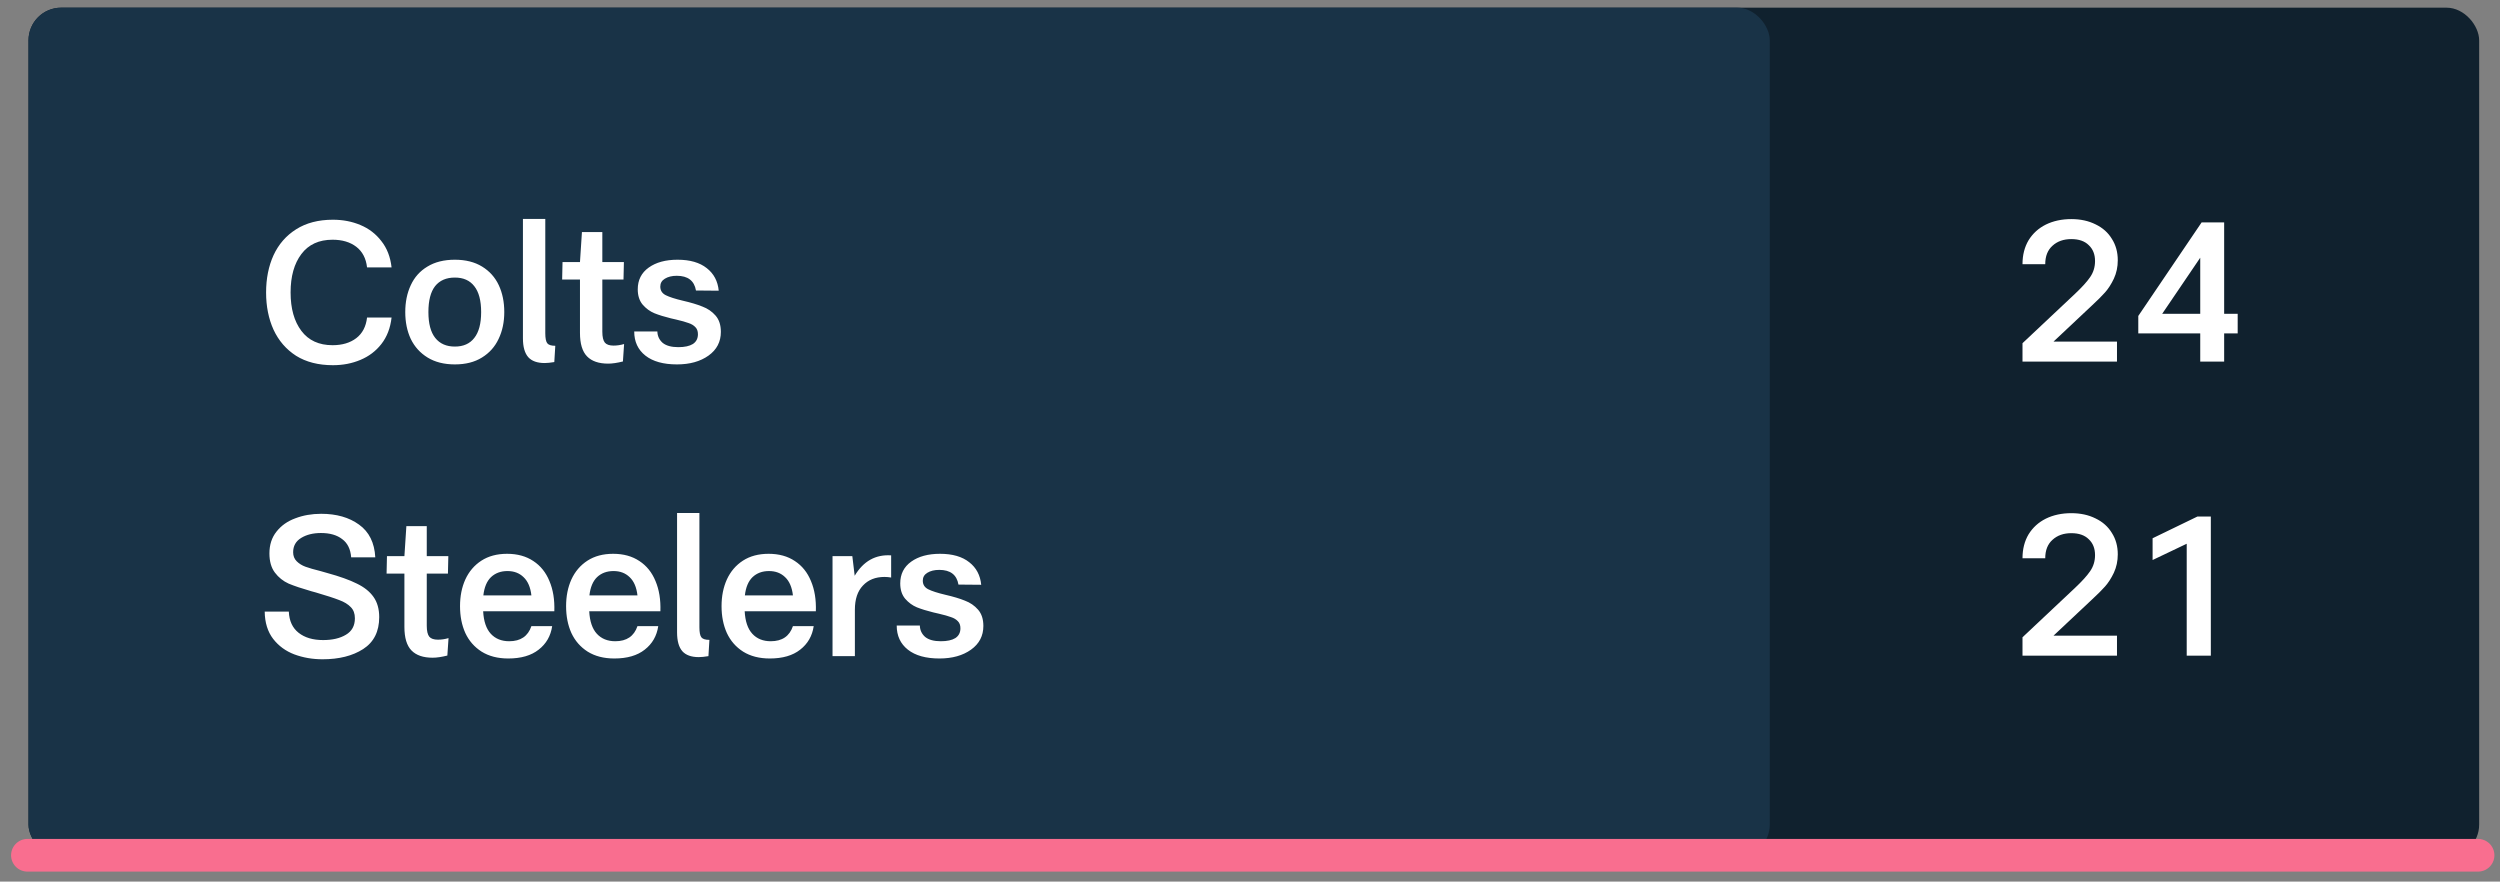 <svg width="190" height="67" viewBox="0 0 190 67" fill="none" xmlns="http://www.w3.org/2000/svg">
<rect x="0" y="0" width="190" height="67" fill="#808080" stroke="none"/>
<rect x="2.166" y="0.583" width="186.25" height="64.567" rx="2.483" fill="#10212E"/>
<rect x="2.166" y="0.583" width="132.336" height="64.567" rx="2.483" fill="#193347"/>
<path d="M156.064 25.964H160.891V27.483H153.71V26.083L157.718 22.313C158.234 21.826 158.612 21.409 158.85 21.061C159.098 20.704 159.223 20.297 159.223 19.84C159.223 19.333 159.064 18.931 158.746 18.633C158.438 18.325 157.996 18.171 157.42 18.171C156.834 18.171 156.357 18.34 155.989 18.677C155.622 19.005 155.438 19.472 155.438 20.078H153.71C153.71 19.383 153.864 18.777 154.171 18.26C154.489 17.744 154.926 17.346 155.483 17.068C156.049 16.79 156.695 16.651 157.42 16.651C158.115 16.651 158.731 16.785 159.267 17.053C159.804 17.312 160.216 17.679 160.504 18.156C160.802 18.623 160.951 19.164 160.951 19.78C160.951 20.287 160.852 20.754 160.653 21.181C160.454 21.598 160.231 21.946 159.982 22.224C159.744 22.492 159.421 22.815 159.014 23.192L156.064 25.964ZM170.064 25.338H169.036V27.483H167.218V25.338H162.51V24.012L167.322 16.904H169.036V23.848H170.064V25.338ZM167.218 23.848V19.586L164.327 23.848H167.218Z" fill="white"/>
<path d="M156.064 48.313H160.891V49.833H153.71V48.433L157.718 44.663C158.234 44.176 158.612 43.759 158.85 43.411C159.098 43.054 159.223 42.647 159.223 42.19C159.223 41.683 159.064 41.281 158.746 40.983C158.438 40.675 157.996 40.521 157.42 40.521C156.834 40.521 156.357 40.69 155.989 41.027C155.622 41.355 155.438 41.822 155.438 42.428H153.71C153.71 41.733 153.864 41.127 154.171 40.61C154.489 40.094 154.926 39.696 155.483 39.418C156.049 39.14 156.695 39.001 157.42 39.001C158.115 39.001 158.731 39.135 159.267 39.403C159.804 39.661 160.216 40.029 160.504 40.506C160.802 40.973 160.951 41.514 160.951 42.13C160.951 42.637 160.852 43.103 160.653 43.531C160.454 43.948 160.231 44.295 159.982 44.574C159.744 44.842 159.421 45.165 159.014 45.542L156.064 48.313ZM168.023 39.254V49.833H166.19V41.325L163.597 42.562V40.908L167.009 39.254H168.023Z" fill="white"/>
<path d="M24.514 50.105C23.749 50.105 23.034 49.981 22.368 49.733C21.713 49.484 21.176 49.092 20.759 48.555C20.342 48.009 20.128 47.319 20.118 46.484H21.951C21.981 47.19 22.229 47.726 22.696 48.093C23.163 48.461 23.784 48.645 24.559 48.645C25.264 48.645 25.84 48.511 26.287 48.242C26.744 47.974 26.972 47.557 26.972 46.991C26.972 46.633 26.868 46.35 26.66 46.142C26.451 45.923 26.158 45.744 25.78 45.605C25.403 45.456 24.807 45.263 23.992 45.024L23.665 44.935C22.939 44.726 22.363 44.532 21.936 44.354C21.519 44.165 21.171 43.887 20.893 43.519C20.615 43.152 20.476 42.665 20.476 42.059C20.476 41.403 20.655 40.852 21.012 40.405C21.37 39.948 21.847 39.61 22.443 39.392C23.039 39.163 23.694 39.049 24.41 39.049C25.572 39.049 26.53 39.322 27.285 39.869C28.05 40.415 28.462 41.244 28.522 42.357H26.689C26.64 41.731 26.411 41.269 26.004 40.971C25.607 40.663 25.07 40.509 24.395 40.509C23.799 40.509 23.297 40.633 22.89 40.882C22.483 41.13 22.279 41.493 22.279 41.97C22.279 42.248 22.368 42.476 22.547 42.655C22.726 42.834 22.949 42.973 23.218 43.072C23.496 43.172 23.873 43.281 24.35 43.4L24.872 43.549C25.815 43.807 26.565 44.075 27.121 44.354C27.678 44.622 28.1 44.959 28.388 45.367C28.676 45.774 28.82 46.286 28.82 46.901C28.82 47.994 28.413 48.804 27.598 49.33C26.794 49.847 25.765 50.105 24.514 50.105ZM33.283 48.615C33.552 48.615 33.82 48.575 34.088 48.496L33.999 49.822C33.562 49.931 33.189 49.986 32.881 49.986C32.166 49.986 31.63 49.802 31.272 49.434C30.914 49.067 30.735 48.471 30.735 47.647V43.594H29.38L29.409 42.268H30.735L30.884 39.988H32.434V42.268H34.073L34.043 43.594H32.434V47.557C32.434 47.954 32.499 48.233 32.628 48.392C32.757 48.541 32.975 48.615 33.283 48.615ZM38.538 42.089C39.323 42.089 39.988 42.273 40.535 42.64C41.081 42.998 41.488 43.504 41.756 44.16C42.035 44.816 42.159 45.58 42.129 46.455H36.72C36.76 47.219 36.954 47.791 37.301 48.168C37.649 48.545 38.116 48.734 38.702 48.734C39.566 48.734 40.127 48.352 40.386 47.587H41.965C41.856 48.332 41.513 48.928 40.937 49.375C40.371 49.822 39.601 50.045 38.627 50.045C37.833 50.045 37.157 49.871 36.601 49.524C36.055 49.176 35.642 48.704 35.364 48.108C35.096 47.512 34.962 46.832 34.962 46.067C34.962 45.312 35.096 44.637 35.364 44.041C35.642 43.435 36.05 42.958 36.586 42.61C37.122 42.263 37.773 42.089 38.538 42.089ZM38.568 43.4C38.061 43.4 37.644 43.554 37.316 43.862C36.998 44.17 36.805 44.632 36.735 45.248H40.386C40.316 44.632 40.117 44.17 39.789 43.862C39.472 43.554 39.064 43.4 38.568 43.4ZM46.599 42.089C47.384 42.089 48.049 42.273 48.596 42.64C49.142 42.998 49.549 43.504 49.818 44.16C50.096 44.816 50.22 45.58 50.19 46.455H44.781C44.821 47.219 45.015 47.791 45.362 48.168C45.71 48.545 46.177 48.734 46.763 48.734C47.627 48.734 48.188 48.352 48.447 47.587H50.026C49.917 48.332 49.574 48.928 48.998 49.375C48.432 49.822 47.662 50.045 46.688 50.045C45.894 50.045 45.218 49.871 44.662 49.524C44.116 49.176 43.703 48.704 43.425 48.108C43.157 47.512 43.023 46.832 43.023 46.067C43.023 45.312 43.157 44.637 43.425 44.041C43.703 43.435 44.111 42.958 44.647 42.61C45.184 42.263 45.834 42.089 46.599 42.089ZM46.629 43.4C46.122 43.4 45.705 43.554 45.377 43.862C45.059 44.17 44.866 44.632 44.796 45.248H48.447C48.377 44.632 48.178 44.17 47.851 43.862C47.533 43.554 47.126 43.4 46.629 43.4ZM53.841 49.867C53.543 49.916 53.299 49.941 53.111 49.941C52.544 49.941 52.127 49.792 51.859 49.494C51.591 49.186 51.457 48.709 51.457 48.064V38.99H53.155V47.676C53.155 48.054 53.205 48.307 53.304 48.436C53.404 48.565 53.607 48.63 53.915 48.63L53.841 49.867ZM58.414 42.089C59.199 42.089 59.865 42.273 60.411 42.64C60.957 42.998 61.364 43.504 61.633 44.16C61.911 44.816 62.035 45.58 62.005 46.455H56.596C56.636 47.219 56.83 47.791 57.178 48.168C57.525 48.545 57.992 48.734 58.578 48.734C59.442 48.734 60.004 48.352 60.262 47.587H61.841C61.732 48.332 61.389 48.928 60.813 49.375C60.247 49.822 59.477 50.045 58.504 50.045C57.709 50.045 57.034 49.871 56.477 49.524C55.931 49.176 55.519 48.704 55.241 48.108C54.972 47.512 54.838 46.832 54.838 46.067C54.838 45.312 54.972 44.637 55.241 44.041C55.519 43.435 55.926 42.958 56.462 42.61C56.999 42.263 57.649 42.089 58.414 42.089ZM58.444 43.4C57.938 43.4 57.52 43.554 57.193 43.862C56.875 44.17 56.681 44.632 56.611 45.248H60.262C60.192 44.632 59.994 44.17 59.666 43.862C59.348 43.554 58.941 43.4 58.444 43.4ZM64.956 43.758C65.621 42.645 66.545 42.129 67.727 42.208V43.892C67.548 43.862 67.379 43.847 67.22 43.847C66.535 43.847 65.989 44.066 65.581 44.503C65.174 44.93 64.971 45.541 64.971 46.335V49.867H63.272V42.268H64.777L64.956 43.758ZM71.398 50.045C70.365 50.045 69.565 49.822 68.999 49.375C68.433 48.928 68.15 48.317 68.15 47.542H69.908C69.918 47.89 70.052 48.178 70.31 48.406C70.579 48.625 70.976 48.734 71.502 48.734C71.979 48.734 72.347 48.655 72.605 48.496C72.863 48.327 72.992 48.079 72.992 47.751C72.992 47.522 72.928 47.343 72.799 47.214C72.669 47.075 72.496 46.971 72.277 46.901C72.069 46.822 71.751 46.733 71.323 46.633L70.936 46.544C70.449 46.425 70.032 46.295 69.684 46.157C69.347 46.017 69.049 45.799 68.79 45.501C68.542 45.203 68.418 44.816 68.418 44.339C68.418 43.633 68.696 43.082 69.252 42.685C69.809 42.287 70.539 42.089 71.443 42.089C72.386 42.089 73.126 42.302 73.663 42.73C74.199 43.147 74.502 43.718 74.572 44.443L72.843 44.428C72.714 43.683 72.228 43.311 71.383 43.311C71.016 43.311 70.713 43.385 70.474 43.534C70.246 43.673 70.132 43.872 70.132 44.13C70.132 44.428 70.271 44.647 70.549 44.786C70.827 44.925 71.259 45.064 71.845 45.203C72.451 45.342 72.948 45.491 73.335 45.65C73.732 45.799 74.065 46.027 74.333 46.335C74.602 46.643 74.736 47.055 74.736 47.572C74.736 48.327 74.423 48.928 73.797 49.375C73.171 49.822 72.371 50.045 71.398 50.045Z" fill="white"/>
<path d="M25.304 27.755C24.201 27.755 23.267 27.517 22.502 27.04C21.747 26.553 21.176 25.892 20.789 25.058C20.411 24.224 20.223 23.28 20.223 22.227C20.223 21.174 20.411 20.23 20.789 19.396C21.176 18.562 21.747 17.906 22.502 17.429C23.267 16.942 24.201 16.699 25.304 16.699C26.058 16.699 26.754 16.833 27.39 17.101C28.035 17.37 28.567 17.777 28.984 18.323C29.411 18.86 29.669 19.525 29.759 20.32H27.896C27.817 19.634 27.544 19.113 27.077 18.755C26.61 18.398 26.009 18.219 25.274 18.219C24.241 18.219 23.451 18.581 22.905 19.307C22.358 20.032 22.085 21.005 22.085 22.227C22.085 23.449 22.358 24.422 22.905 25.147C23.451 25.872 24.241 26.235 25.274 26.235C26.009 26.235 26.61 26.056 27.077 25.699C27.544 25.341 27.817 24.82 27.896 24.134H29.759C29.669 24.929 29.411 25.599 28.984 26.146C28.567 26.682 28.035 27.084 27.39 27.353C26.754 27.621 26.058 27.755 25.304 27.755ZM34.57 27.695C33.756 27.695 33.065 27.521 32.499 27.174C31.933 26.826 31.506 26.354 31.218 25.758C30.939 25.162 30.8 24.482 30.8 23.717C30.8 22.952 30.939 22.272 31.218 21.676C31.496 21.07 31.918 20.598 32.484 20.26C33.05 19.913 33.746 19.739 34.57 19.739C35.385 19.739 36.075 19.913 36.641 20.26C37.207 20.608 37.63 21.08 37.908 21.676C38.186 22.272 38.325 22.952 38.325 23.717C38.325 24.482 38.181 25.162 37.893 25.758C37.615 26.354 37.193 26.826 36.626 27.174C36.07 27.521 35.385 27.695 34.57 27.695ZM34.57 26.339C35.216 26.339 35.708 26.121 36.045 25.684C36.393 25.247 36.567 24.591 36.567 23.717C36.567 22.843 36.393 22.187 36.045 21.75C35.708 21.313 35.216 21.095 34.57 21.095C33.914 21.095 33.413 21.313 33.065 21.75C32.727 22.187 32.559 22.843 32.559 23.717C32.559 24.591 32.732 25.247 33.08 25.684C33.428 26.121 33.924 26.339 34.57 26.339ZM42.127 27.517C41.829 27.566 41.586 27.591 41.397 27.591C40.831 27.591 40.414 27.442 40.146 27.144C39.877 26.836 39.743 26.359 39.743 25.714V16.64H41.442V25.326C41.442 25.704 41.492 25.957 41.591 26.086C41.69 26.215 41.894 26.28 42.202 26.28L42.127 27.517ZM46.626 26.265C46.895 26.265 47.163 26.225 47.431 26.146L47.342 27.472C46.905 27.581 46.532 27.636 46.224 27.636C45.509 27.636 44.972 27.452 44.615 27.084C44.257 26.717 44.078 26.121 44.078 25.296V21.244H42.723L42.752 19.918H44.078L44.227 17.638H45.777V19.918H47.416L47.386 21.244H45.777V25.207C45.777 25.604 45.842 25.882 45.971 26.041C46.1 26.19 46.319 26.265 46.626 26.265ZM51.449 27.695C50.416 27.695 49.616 27.472 49.05 27.025C48.484 26.578 48.201 25.967 48.201 25.192H49.959C49.969 25.54 50.103 25.828 50.361 26.056C50.629 26.275 51.027 26.384 51.553 26.384C52.03 26.384 52.398 26.305 52.656 26.146C52.914 25.977 53.043 25.729 53.043 25.401C53.043 25.172 52.979 24.993 52.849 24.864C52.72 24.725 52.547 24.621 52.328 24.551C52.119 24.472 51.801 24.383 51.374 24.283L50.987 24.194C50.5 24.075 50.083 23.945 49.735 23.806C49.398 23.667 49.1 23.449 48.841 23.151C48.593 22.853 48.469 22.465 48.469 21.989C48.469 21.283 48.747 20.732 49.303 20.335C49.86 19.937 50.59 19.739 51.494 19.739C52.437 19.739 53.177 19.952 53.714 20.379C54.25 20.797 54.553 21.368 54.623 22.093L52.894 22.078C52.765 21.333 52.278 20.96 51.434 20.96C51.066 20.96 50.764 21.035 50.525 21.184C50.297 21.323 50.182 21.522 50.182 21.78C50.182 22.078 50.322 22.297 50.6 22.436C50.878 22.575 51.31 22.714 51.896 22.853C52.502 22.992 52.998 23.141 53.386 23.3C53.783 23.449 54.116 23.677 54.384 23.985C54.652 24.293 54.786 24.705 54.786 25.222C54.786 25.977 54.474 26.578 53.848 27.025C53.222 27.472 52.422 27.695 51.449 27.695Z" fill="white"/>
<path d="M2.083 65L188.333 65" stroke="#F96E8F" stroke-width="2.483" stroke-linecap="round"/>
</svg>
